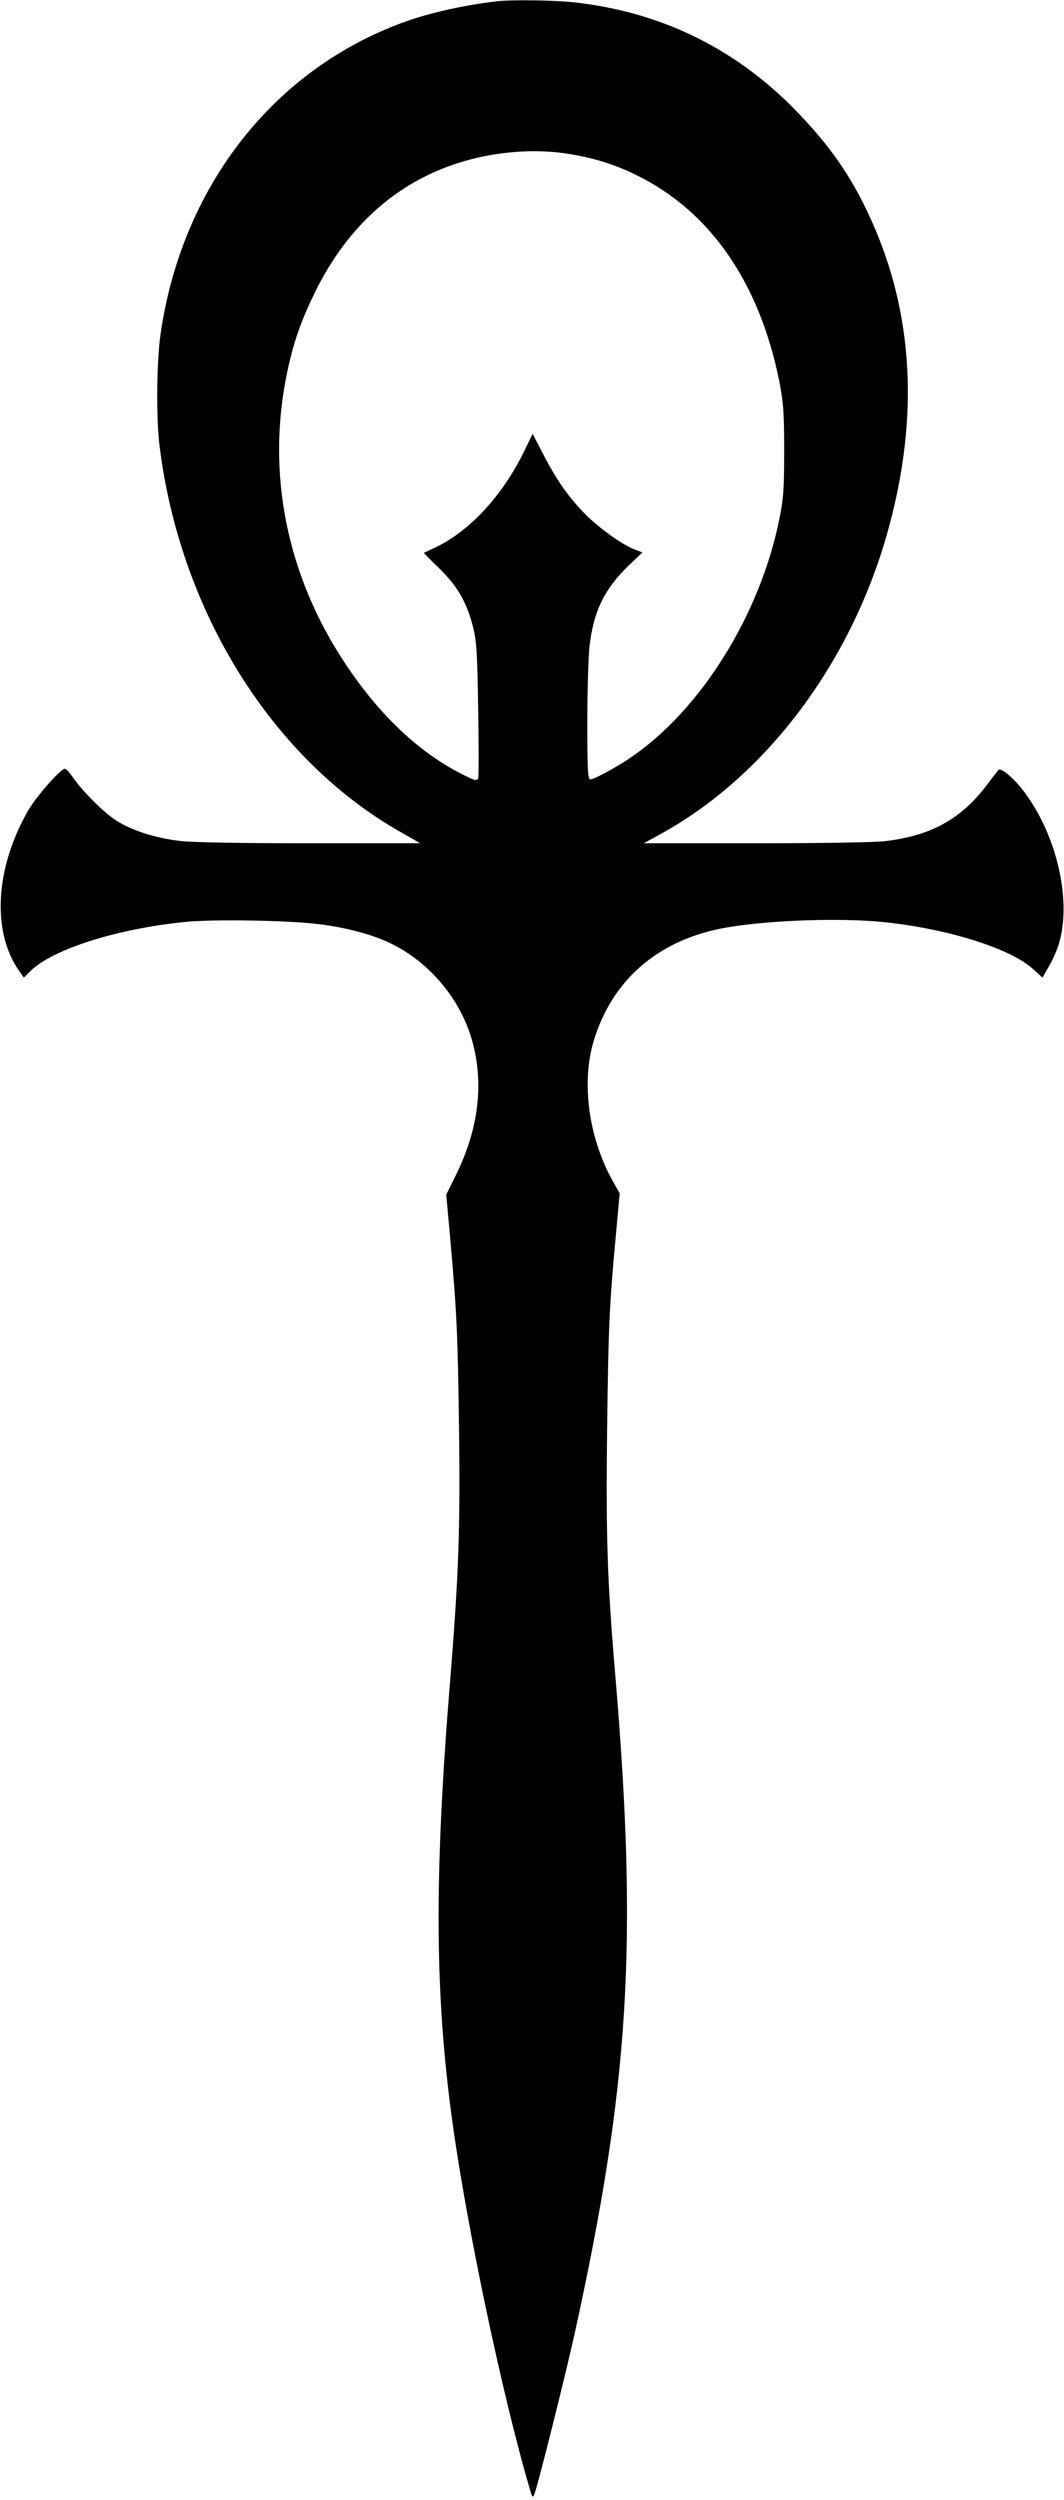 <?xml version="1.0" standalone="no"?>
<!DOCTYPE svg PUBLIC "-//W3C//DTD SVG 20010904//EN"
 "http://www.w3.org/TR/2001/REC-SVG-20010904/DTD/svg10.dtd">
<svg version="1.0" xmlns="http://www.w3.org/2000/svg"
 width="500pt" height="1174pt" viewBox="0 0 500 1174"
 preserveAspectRatio="xMidYMid meet">

<g transform="translate(0,1174) scale(0.1,-0.1)"
fill="#000000" stroke="none">
<path d="M2335 11734 c-173 -21 -335 -58 -469 -110 -596 -230 -1012 -772
-1111 -1449 -19 -129 -22 -398 -5 -530 96 -777 530 -1471 1132 -1812 l93 -53
-520 0 c-316 0 -555 4 -610 11 -118 14 -228 50 -301 97 -60 40 -159 139 -204
205 -14 20 -29 37 -35 37 -20 0 -133 -128 -172 -195 -156 -270 -173 -572 -42
-756 l21 -30 31 31 c105 103 411 200 732 231 133 13 483 7 625 -11 122 -15
244 -47 325 -85 188 -87 338 -263 394 -463 56 -202 30 -413 -76 -629 l-46 -93
17 -187 c33 -370 37 -464 43 -903 6 -481 -1 -691 -42 -1195 -75 -922 -72
-1467 11 -2070 67 -487 231 -1268 360 -1711 15 -54 18 -57 26 -34 17 44 146
560 187 745 259 1176 300 1837 191 3115 -36 426 -43 632 -37 1139 6 478 10
582 43 931 l16 176 -37 66 c-110 201 -144 460 -84 653 85 279 294 463 594 524
191 38 548 53 766 31 302 -31 599 -124 705 -222 l43 -39 30 53 c17 29 38 76
46 103 62 201 -6 505 -158 711 -49 67 -114 122 -125 108 -5 -5 -28 -35 -52
-67 -122 -162 -262 -241 -480 -267 -48 -6 -313 -10 -610 -10 l-525 0 75 41
c490 267 887 788 1064 1396 151 523 135 1006 -50 1444 -96 228 -207 391 -389
575 -283 284 -628 449 -1027 493 -90 10 -293 13 -363 5z m320 -714 c122 -18
227 -49 331 -100 349 -169 582 -504 676 -970 19 -98 23 -146 23 -325 0 -180
-3 -226 -23 -324 -91 -450 -370 -896 -699 -1119 -71 -48 -171 -102 -189 -102
-12 0 -14 49 -14 268 0 147 5 307 10 355 19 167 70 271 186 383 l63 60 -35 13
c-60 22 -179 108 -245 178 -76 80 -127 155 -190 277 l-46 89 -36 -74 c-104
-217 -264 -389 -432 -465 -22 -10 -41 -19 -43 -20 -1 -1 31 -34 72 -73 85 -83
127 -155 157 -268 18 -68 22 -117 26 -390 3 -171 3 -319 0 -328 -6 -13 -15
-11 -69 16 -205 102 -390 276 -549 513 -283 420 -380 908 -278 1385 30 139 63
232 128 366 156 320 398 532 709 620 150 43 319 56 467 35z"/>
</g>
</svg>
